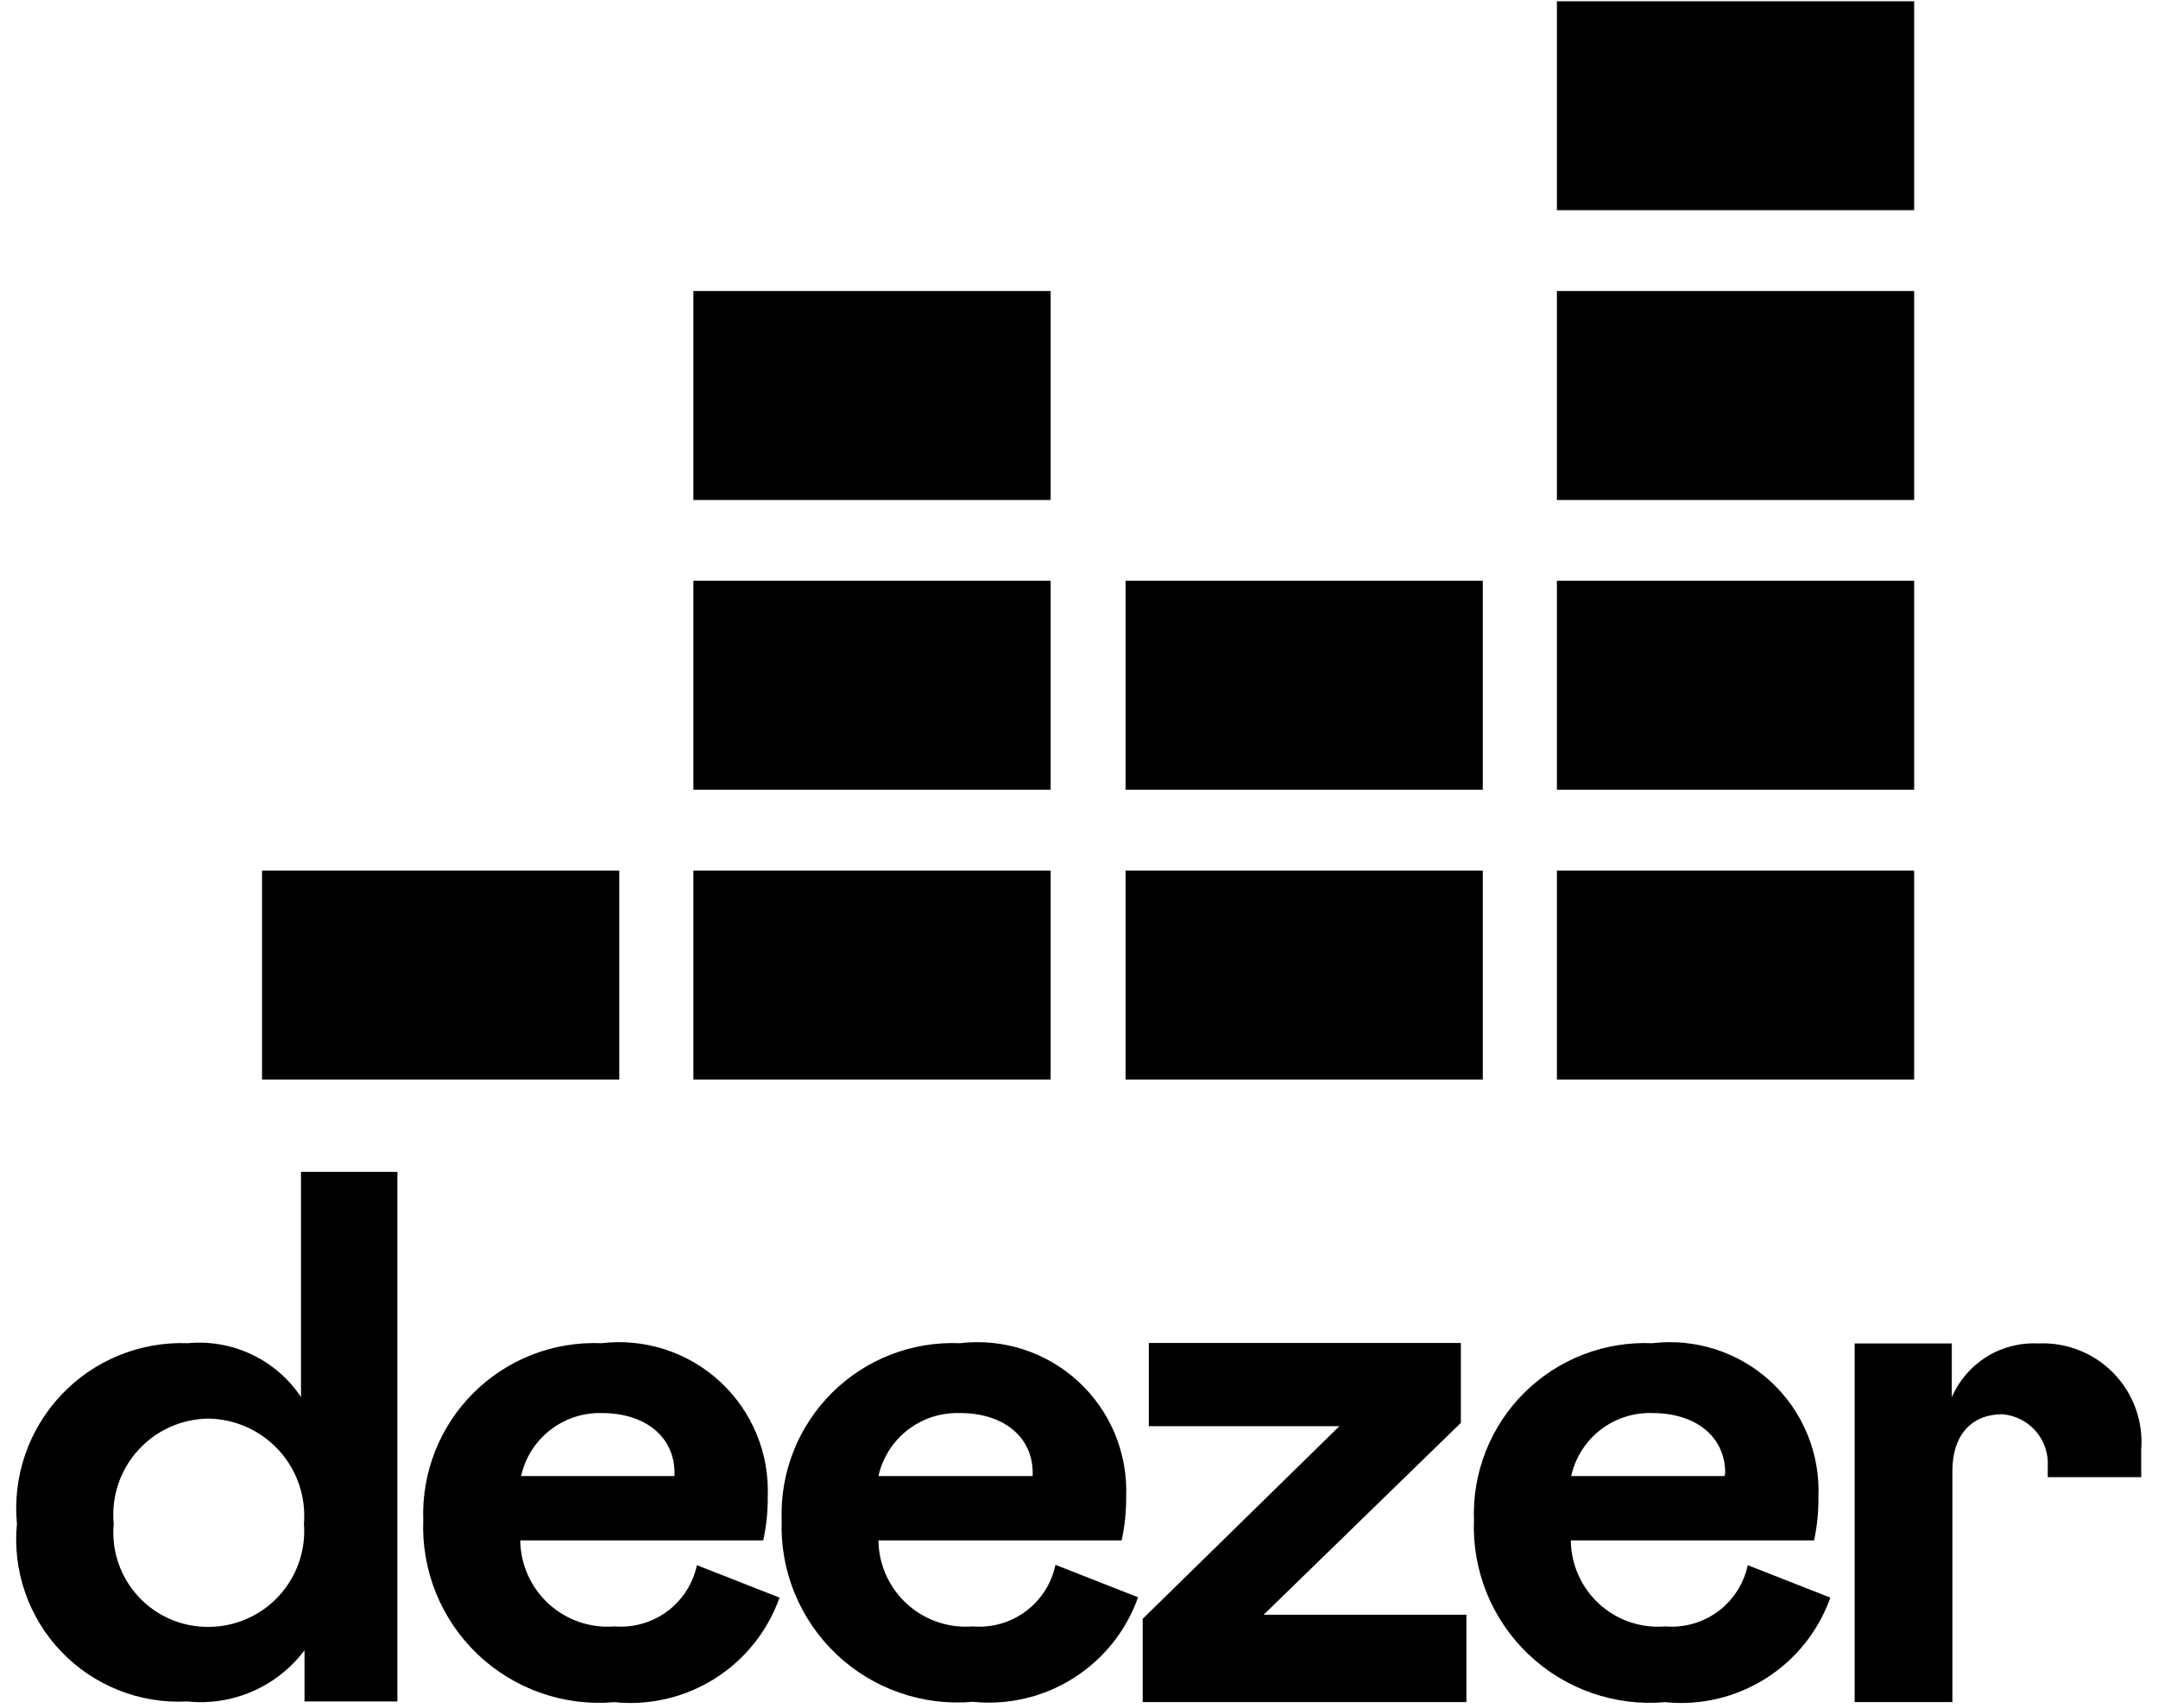 <svg width="96" height="76" viewBox="0 0 96 76" fill="none" xmlns="http://www.w3.org/2000/svg">
<path d="M90.665 59.774C89.857 59.734 89.057 59.942 88.371 60.37C87.685 60.798 87.146 61.425 86.827 62.168V59.774H82.506V75.729H86.853V65.449C86.853 63.822 87.73 62.924 89.074 62.924C89.651 62.97 90.187 63.241 90.566 63.679C90.944 64.118 91.134 64.688 91.095 65.265V65.722H95.253V64.504C95.302 63.883 95.218 63.258 95.007 62.671C94.796 62.084 94.462 61.549 94.028 61.102C93.594 60.654 93.069 60.304 92.489 60.075C91.909 59.846 91.287 59.744 90.665 59.774ZM74.08 72.363C73.548 72.408 73.013 72.343 72.508 72.171C72.003 72 71.539 71.726 71.144 71.367C70.75 71.007 70.434 70.57 70.217 70.083C69.999 69.596 69.884 69.07 69.88 68.536H80.7C80.837 67.896 80.902 67.243 80.894 66.588C80.932 65.633 80.762 64.681 80.396 63.798C80.031 62.914 79.478 62.121 78.775 61.472C78.073 60.823 77.238 60.334 76.329 60.039C75.419 59.745 74.457 59.65 73.507 59.763C72.458 59.717 71.41 59.889 70.431 60.267C69.451 60.646 68.56 61.223 67.814 61.963C67.068 62.703 66.484 63.589 66.098 64.566C65.711 65.542 65.531 66.589 65.57 67.638C65.527 68.748 65.722 69.854 66.14 70.883C66.558 71.912 67.19 72.84 67.995 73.606C68.799 74.372 69.757 74.957 70.806 75.324C71.854 75.691 72.968 75.831 74.075 75.734C75.644 75.893 77.221 75.521 78.553 74.678C79.886 73.835 80.897 72.569 81.424 71.082L77.749 69.639C77.575 70.462 77.105 71.193 76.43 71.695C75.754 72.196 74.918 72.434 74.08 72.363ZM73.513 62.871C75.439 62.871 76.747 63.921 76.747 65.538L76.721 65.675H69.895C70.076 64.858 70.536 64.131 71.197 63.619C71.858 63.106 72.677 62.842 73.513 62.871ZM64.987 63.307V59.753H51.106V63.454H59.584L50.833 72.027V75.729H65.234V71.844H56.214L64.987 63.307ZM43.278 72.363C42.747 72.407 42.212 72.34 41.708 72.168C41.204 71.996 40.74 71.722 40.346 71.363C39.952 71.004 39.636 70.568 39.418 70.081C39.2 69.595 39.084 69.069 39.078 68.536H49.898C50.037 67.896 50.104 67.243 50.098 66.588C50.135 65.633 49.964 64.681 49.598 63.797C49.231 62.914 48.678 62.121 47.975 61.472C47.273 60.823 46.438 60.334 45.528 60.039C44.618 59.745 43.655 59.65 42.706 59.763C41.657 59.718 40.61 59.89 39.63 60.269C38.651 60.648 37.761 61.225 37.016 61.965C36.271 62.705 35.687 63.59 35.301 64.567C34.915 65.543 34.735 66.589 34.773 67.638C34.732 68.747 34.928 69.852 35.347 70.879C35.766 71.907 36.398 72.833 37.203 73.597C38.007 74.361 38.965 74.946 40.012 75.311C41.06 75.677 42.173 75.816 43.278 75.718C44.847 75.878 46.425 75.507 47.757 74.663C49.09 73.82 50.101 72.553 50.628 71.067L46.953 69.623C46.78 70.45 46.312 71.184 45.635 71.689C44.958 72.194 44.12 72.434 43.278 72.363ZM42.711 62.871C44.633 62.871 45.94 63.921 45.94 65.538V65.675H39.078C39.26 64.858 39.723 64.13 40.385 63.618C41.048 63.106 41.874 62.842 42.711 62.871ZM27.344 72.363C26.813 72.407 26.279 72.34 25.774 72.168C25.27 71.996 24.806 71.722 24.412 71.363C24.018 71.004 23.703 70.568 23.484 70.081C23.266 69.595 23.15 69.069 23.144 68.536H33.954C34.093 67.896 34.16 67.243 34.154 66.588C34.191 65.633 34.02 64.681 33.654 63.797C33.287 62.914 32.733 62.121 32.031 61.472C31.328 60.823 30.493 60.334 29.584 60.039C28.674 59.745 27.711 59.65 26.762 59.763C25.712 59.718 24.666 59.89 23.686 60.269C22.707 60.648 21.817 61.225 21.072 61.965C20.326 62.705 19.742 63.59 19.357 64.567C18.971 65.543 18.791 66.589 18.829 67.638C18.786 68.748 18.98 69.854 19.397 70.883C19.815 71.912 20.446 72.84 21.25 73.606C22.054 74.371 23.012 74.957 24.06 75.324C25.108 75.691 26.222 75.831 27.328 75.734C28.898 75.894 30.475 75.522 31.808 74.679C33.141 73.836 34.151 72.569 34.678 71.082L31.003 69.639C30.828 70.459 30.36 71.188 29.687 71.69C29.013 72.191 28.181 72.43 27.344 72.363ZM26.777 62.871C28.699 62.871 30.006 63.921 30.006 65.538V65.675H23.181C23.361 64.862 23.819 64.138 24.475 63.627C25.131 63.115 25.945 62.848 26.777 62.871ZM13.39 62.157C12.845 61.341 12.089 60.688 11.202 60.266C10.316 59.845 9.332 59.671 8.355 59.763C7.309 59.723 6.266 59.907 5.296 60.302C4.326 60.697 3.452 61.295 2.732 62.056C2.013 62.816 1.464 63.722 1.122 64.712C0.781 65.702 0.655 66.753 0.753 67.796C0.653 68.831 0.778 69.875 1.119 70.857C1.46 71.839 2.008 72.736 2.728 73.487C3.447 74.237 4.32 74.824 5.286 75.206C6.253 75.589 7.291 75.758 8.329 75.702C9.321 75.806 10.324 75.65 11.238 75.251C12.153 74.852 12.948 74.222 13.547 73.424V75.702H17.679V52.14H13.39V62.157ZM9.29 72.384C8.701 72.391 8.118 72.275 7.577 72.042C7.037 71.809 6.551 71.465 6.152 71.032C5.753 70.599 5.45 70.088 5.261 69.53C5.073 68.973 5.004 68.382 5.058 67.796C5.002 67.205 5.069 66.609 5.256 66.046C5.443 65.483 5.745 64.965 6.143 64.525C6.541 64.085 7.027 63.732 7.568 63.49C8.11 63.248 8.696 63.121 9.29 63.118C9.88 63.129 10.463 63.261 11.001 63.506C11.539 63.751 12.021 64.103 12.418 64.541C12.814 64.98 13.117 65.495 13.306 66.054C13.496 66.614 13.569 67.207 13.521 67.796C13.566 68.38 13.49 68.967 13.297 69.52C13.105 70.073 12.801 70.581 12.404 71.011C12.007 71.442 11.526 71.786 10.99 72.022C10.454 72.259 9.875 72.382 9.29 72.384ZM30.846 12.949H46.738V22.247H30.846V12.949ZM30.846 25.838H46.738V35.136H30.846V25.838ZM50.072 25.838H65.963V35.136H50.072V25.838ZM69.26 38.732H85.152V48.03H69.26V38.732ZM50.072 38.732H65.963V48.03H50.072V38.732ZM30.846 38.732H46.738V48.03H30.846V38.732ZM11.657 38.732H27.549V48.03H11.657V38.732ZM69.26 25.838H85.152V35.136H69.26V25.838ZM69.26 12.949H85.152V22.247H69.26V12.949ZM69.26 0.055H85.152V9.353H69.26V0.055Z" fill="black"/>
</svg>
